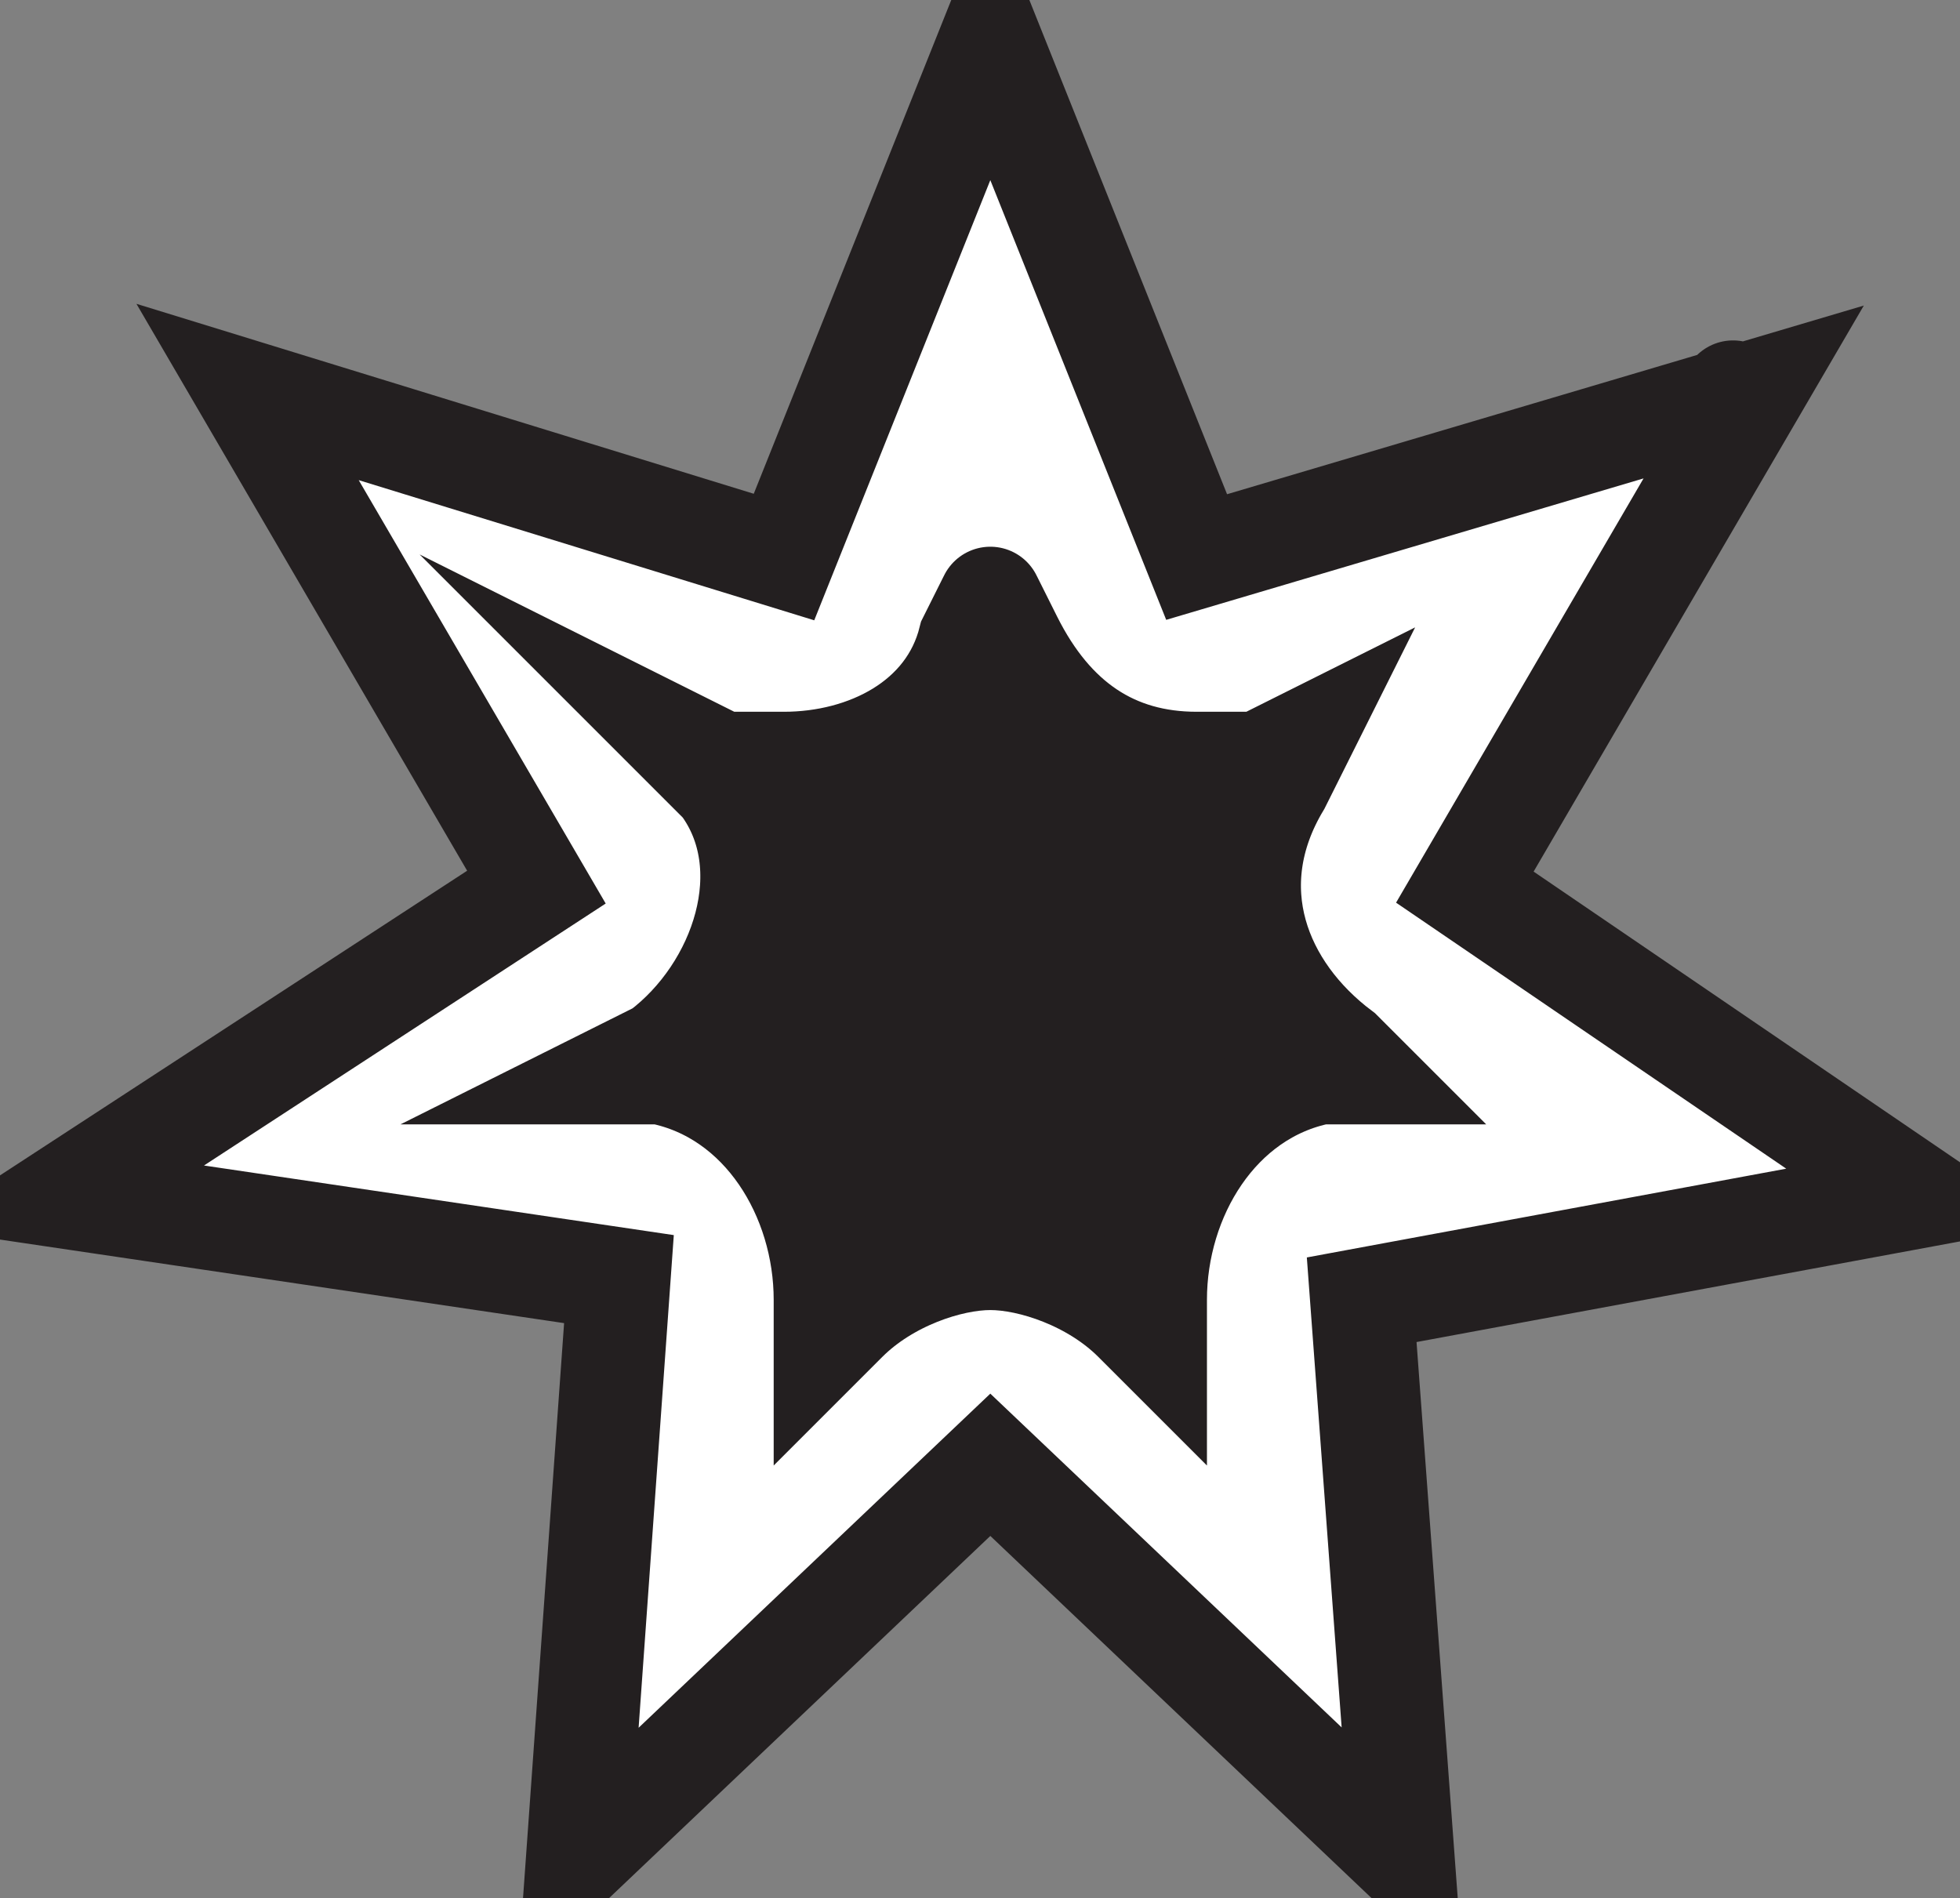 <?xml version="1.0" encoding="utf-8"?>
<!-- Generator: Adobe Illustrator 19.0.0, SVG Export Plug-In . SVG Version: 6.00 Build 0)  -->
<svg version="1.1" id="Layer_1" xmlns="http://www.w3.org/2000/svg" xmlns:xlink="http://www.w3.org/1999/xlink" x="0px" y="0px"
	 viewBox="-45.3 45.8 9.5 9.2" style="enable-background:new -45.3 45.8 9.5 9.2;" xml:space="preserve">
<rect x="-45.3" y="45.8" width="9.5" height="9.2" fill="#808080" stroke="none"/>
<g id="XMLID_2_">
	<g id="XMLID_139_">
		<path id="XMLID_151_" style="fill:#231F20;stroke:#231F20;stroke-width:0.5;stroke-miterlimit:10;" d="M-40.2,52.6
			c-0.1-0.1-0.2-0.2-0.3-0.2c-0.1,0-0.2,0-0.3,0.1l-1.1,1l0.1-1.5c0-0.3-0.2-0.5-0.4-0.5l-1.5-0.2l1.2-0.8c0.2-0.1,0.3-0.4,0.2-0.7
			l-0.7-1.2l1.4,0.4h0.1c0.2,0,0.4-0.1,0.5-0.3l0.5-1.4l0.5,1.4c0.1,0.2,0.3,0.3,0.5,0.3h0.1l1.4-0.4l-0.7,1.3
			c-0.1,0.2,0,0.5,0.2,0.6l1.2,0.8l-1.5,0.3c-0.2,0-0.4,0.2-0.4,0.5l0.1,1.5L-40.2,52.6z"/>
		<path id="XMLID_147_" style="fill:#FFFFFF;stroke:#231F20;stroke-width:0.5;stroke-linecap:round;stroke-miterlimit:10;" d="
			M-40.5,48.7l0.1,0.2c0.2,0.4,0.5,0.6,0.9,0.6c0.1,0,0.2,0,0.3,0l0.2-0.1l-0.1,0.2c-0.3,0.5-0.1,1,0.3,1.3l0.1,0.1h-0.2
			c-0.5,0.1-0.8,0.6-0.8,1.1v0.2l-0.1-0.1c-0.2-0.2-0.5-0.3-0.7-0.3c-0.2,0-0.5,0.1-0.7,0.3l-0.1,0.1v-0.2c0-0.5-0.3-1-0.8-1.1h-0.2
			l0.2-0.1c0.4-0.3,0.6-0.9,0.3-1.3l-0.2-0.2l0.2,0.1c0.1,0,0.2,0,0.3,0c0.4,0,0.8-0.2,0.9-0.6L-40.5,48.7 M-40.5,46l-1,2.5
			l-2.6-0.8l1.4,2.4l-2.3,1.5l2.7,0.4l-0.2,2.8l2-1.9l2,1.9l-0.2-2.7l2.7-0.5l-2.2-1.5l1.4-2.4l-2.7,0.8L-40.5,46L-40.5,46z
			 M-36.9,47.7L-36.9,47.7L-36.9,47.7z"/>
	</g>
</g>
</svg>
